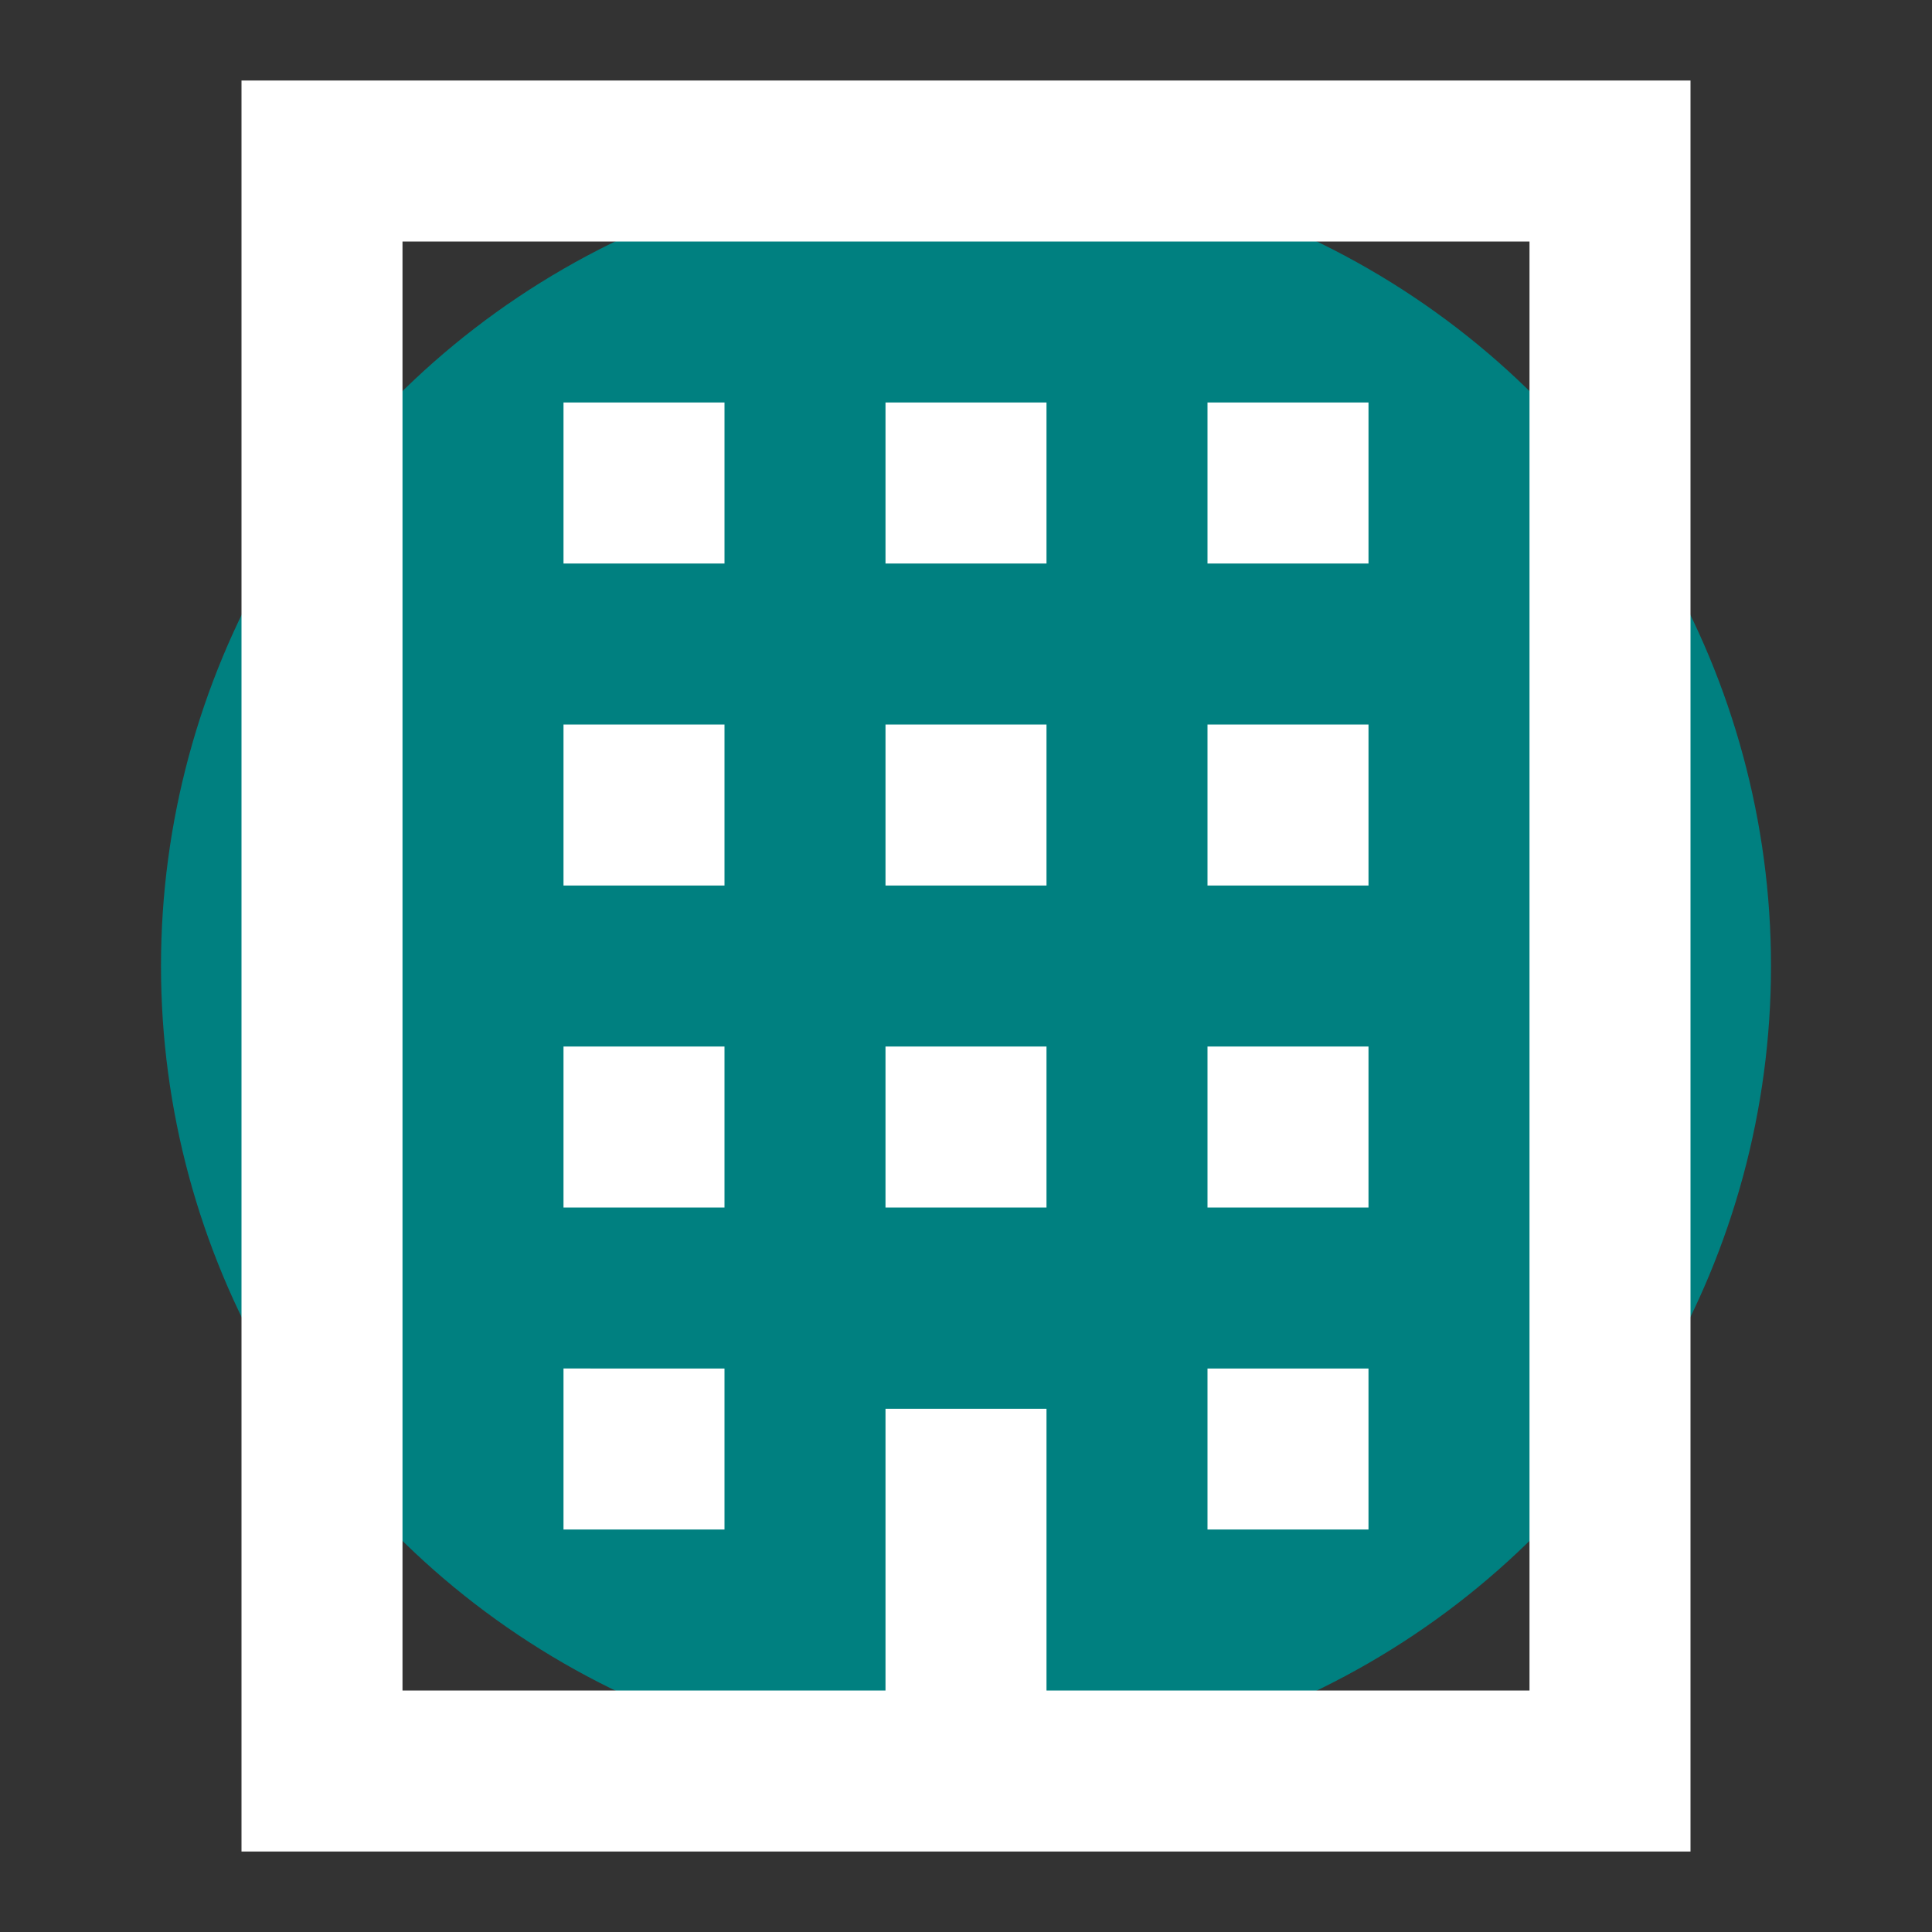 <svg
  xmlns="http://www.w3.org/2000/svg"
  width="1.5em"
  height="1.5em"
  viewBox="0 0 24 24"
>
  <rect x="0" y="0" width="24" height="24" fill="#333333" stroke="none"/>
  <circle cx="12" cy="12" r="10" fill="teal" />

  <path
    fill="white"
    d="M19 3v18h-6v-3.5h-2V21H5V3zm-4 4h2V5h-2zm-4 0h2V5h-2zM7 7h2V5H7zm8 4h2V9h-2zm-4 0h2V9h-2zm-4 0h2V9H7zm8 4h2v-2h-2zm-4 0h2v-2h-2zm-4 0h2v-2H7zm8 4h2v-2h-2zm-8 0h2v-2H7zM21 1H3v22h18z"
  />
</svg>